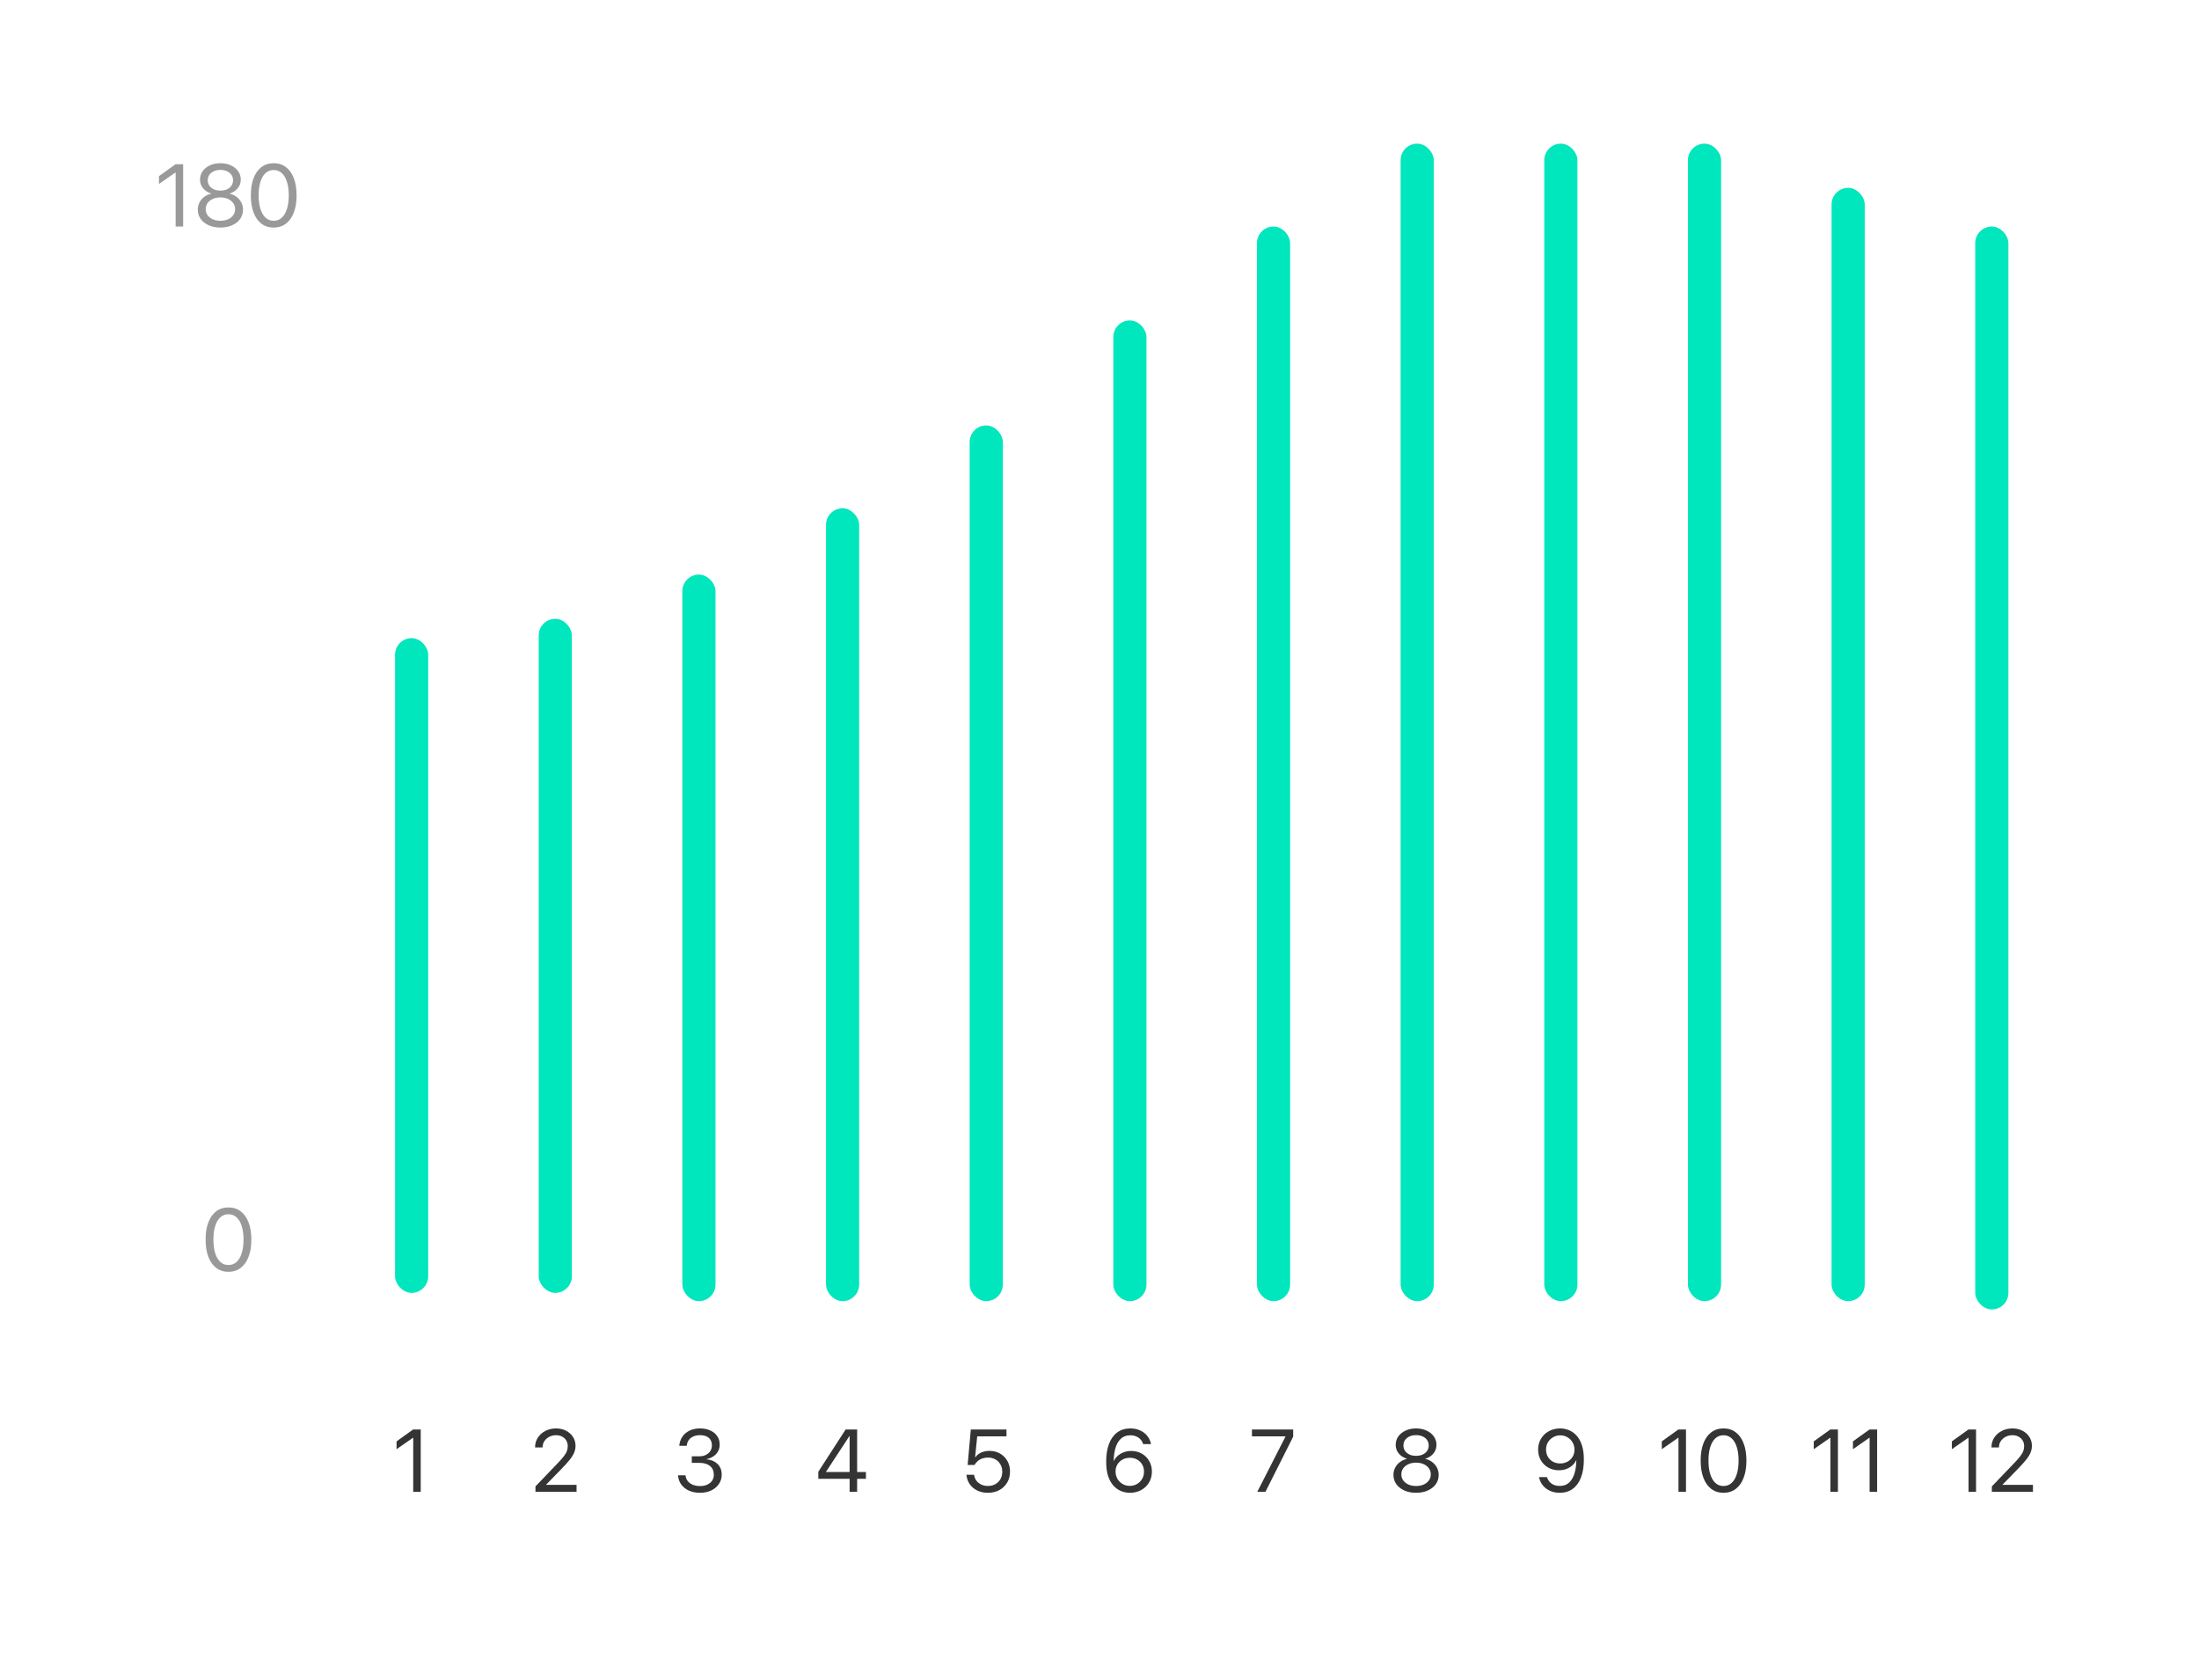 <svg width="796" height="608" viewBox="0 0 796 608" fill="none" xmlns="http://www.w3.org/2000/svg">
<g filter="url(#filter0_d_178_569)">
<rect x="24" y="20" width="748" height="560" rx="20" fill="white"/>
</g>
<path d="M63.578 82V62.438H63.516L57.547 66.594V63.766L63.547 59.453H66.297V82H63.578ZM79.781 82.375C78.188 82.375 76.776 82.099 75.547 81.547C74.318 80.995 73.349 80.234 72.641 79.266C71.943 78.287 71.594 77.167 71.594 75.906V75.875C71.594 74.948 71.797 74.088 72.203 73.297C72.609 72.505 73.177 71.833 73.906 71.281C74.635 70.719 75.479 70.328 76.438 70.109V70.047C75.208 69.662 74.229 69.026 73.5 68.141C72.771 67.255 72.406 66.219 72.406 65.031V65C72.406 63.865 72.724 62.854 73.359 61.969C73.995 61.073 74.87 60.37 75.984 59.859C77.099 59.339 78.365 59.078 79.781 59.078C81.208 59.078 82.474 59.339 83.578 59.859C84.693 60.37 85.568 61.073 86.203 61.969C86.838 62.854 87.156 63.865 87.156 65V65.031C87.156 66.219 86.792 67.255 86.062 68.141C85.344 69.026 84.365 69.662 83.125 70.047V70.109C84.094 70.328 84.938 70.719 85.656 71.281C86.385 71.833 86.953 72.505 87.359 73.297C87.766 74.088 87.969 74.948 87.969 75.875V75.906C87.969 77.167 87.62 78.287 86.922 79.266C86.224 80.234 85.255 80.995 84.016 81.547C82.787 82.099 81.375 82.375 79.781 82.375ZM79.781 79.922C80.823 79.922 81.74 79.745 82.531 79.391C83.333 79.026 83.963 78.531 84.422 77.906C84.88 77.271 85.109 76.547 85.109 75.734V75.703C85.109 74.88 84.88 74.151 84.422 73.516C83.974 72.88 83.349 72.38 82.547 72.016C81.745 71.651 80.823 71.469 79.781 71.469C78.74 71.469 77.818 71.651 77.016 72.016C76.213 72.38 75.583 72.88 75.125 73.516C74.677 74.151 74.453 74.88 74.453 75.703V75.734C74.453 76.547 74.682 77.271 75.141 77.906C75.599 78.531 76.229 79.026 77.031 79.391C77.833 79.745 78.75 79.922 79.781 79.922ZM79.781 69C80.688 69 81.484 68.844 82.172 68.531C82.859 68.208 83.396 67.766 83.781 67.203C84.167 66.641 84.359 65.995 84.359 65.266V65.234C84.359 64.505 84.167 63.859 83.781 63.297C83.396 62.734 82.859 62.297 82.172 61.984C81.484 61.661 80.688 61.5 79.781 61.5C78.875 61.5 78.078 61.661 77.391 61.984C76.703 62.297 76.167 62.734 75.781 63.297C75.396 63.859 75.203 64.505 75.203 65.234V65.266C75.203 65.995 75.396 66.641 75.781 67.203C76.167 67.766 76.703 68.208 77.391 68.531C78.078 68.844 78.875 69 79.781 69ZM99.062 82.375C97.333 82.375 95.849 81.901 94.609 80.953C93.38 80.005 92.438 78.662 91.781 76.922C91.125 75.182 90.797 73.12 90.797 70.734V70.703C90.797 68.318 91.125 66.255 91.781 64.516C92.438 62.776 93.38 61.438 94.609 60.5C95.849 59.552 97.333 59.078 99.062 59.078C100.792 59.078 102.276 59.552 103.516 60.5C104.755 61.438 105.703 62.776 106.359 64.516C107.026 66.255 107.359 68.318 107.359 70.703V70.734C107.359 73.12 107.026 75.182 106.359 76.922C105.703 78.662 104.755 80.005 103.516 80.953C102.276 81.901 100.792 82.375 99.062 82.375ZM99.062 79.922C100.208 79.922 101.188 79.552 102 78.812C102.823 78.062 103.448 77 103.875 75.625C104.312 74.25 104.531 72.62 104.531 70.734V70.703C104.531 68.818 104.312 67.193 103.875 65.828C103.448 64.453 102.823 63.396 102 62.656C101.188 61.917 100.208 61.547 99.062 61.547C97.917 61.547 96.938 61.917 96.125 62.656C95.312 63.396 94.693 64.453 94.266 65.828C93.838 67.193 93.625 68.818 93.625 70.703V70.734C93.625 72.62 93.838 74.25 94.266 75.625C94.693 77 95.312 78.062 96.125 78.812C96.938 79.552 97.917 79.922 99.062 79.922Z" fill="#999999"/>
<path d="M82.688 460.375C80.958 460.375 79.474 459.901 78.234 458.953C77.005 458.005 76.062 456.661 75.406 454.922C74.75 453.182 74.422 451.12 74.422 448.734V448.703C74.422 446.318 74.75 444.255 75.406 442.516C76.062 440.776 77.005 439.438 78.234 438.5C79.474 437.552 80.958 437.078 82.688 437.078C84.417 437.078 85.901 437.552 87.141 438.5C88.38 439.438 89.328 440.776 89.984 442.516C90.651 444.255 90.984 446.318 90.984 448.703V448.734C90.984 451.12 90.651 453.182 89.984 454.922C89.328 456.661 88.38 458.005 87.141 458.953C85.901 459.901 84.417 460.375 82.688 460.375ZM82.688 457.922C83.833 457.922 84.812 457.552 85.625 456.812C86.448 456.062 87.073 455 87.5 453.625C87.938 452.25 88.156 450.62 88.156 448.734V448.703C88.156 446.818 87.938 445.193 87.5 443.828C87.073 442.453 86.448 441.396 85.625 440.656C84.812 439.917 83.833 439.547 82.688 439.547C81.542 439.547 80.562 439.917 79.75 440.656C78.938 441.396 78.318 442.453 77.891 443.828C77.463 445.193 77.25 446.818 77.25 448.703V448.734C77.25 450.62 77.463 452.25 77.891 453.625C78.318 455 78.938 456.062 79.75 456.812C80.562 457.552 81.542 457.922 82.688 457.922Z" fill="#999999"/>
<path d="M149.578 540V520.438H149.516L143.547 524.594V521.766L149.547 517.453H152.297V540H149.578Z" fill="#343434"/>
<path d="M253.422 540.375C251.87 540.375 250.516 540.109 249.359 539.578C248.203 539.047 247.286 538.318 246.609 537.391C245.943 536.464 245.557 535.406 245.453 534.219L245.438 534.031H248.141L248.156 534.188C248.24 534.927 248.505 535.578 248.953 536.141C249.411 536.703 250.021 537.146 250.781 537.469C251.542 537.781 252.422 537.938 253.422 537.938C254.411 537.938 255.276 537.766 256.016 537.422C256.766 537.078 257.349 536.604 257.766 536C258.182 535.385 258.391 534.682 258.391 533.891V533.859C258.391 532.474 257.927 531.411 257 530.672C256.083 529.922 254.833 529.547 253.25 529.547H250.422V527.172H253.125C254.021 527.172 254.812 527.005 255.5 526.672C256.188 526.328 256.724 525.865 257.109 525.281C257.495 524.688 257.688 524.016 257.688 523.266V523.234C257.688 522.443 257.521 521.771 257.188 521.219C256.854 520.667 256.365 520.245 255.719 519.953C255.083 519.661 254.307 519.516 253.391 519.516C252.505 519.516 251.714 519.667 251.016 519.969C250.328 520.26 249.776 520.682 249.359 521.234C248.943 521.786 248.693 522.443 248.609 523.203L248.594 523.359H245.891L245.906 523.203C246.031 521.974 246.417 520.901 247.062 519.984C247.719 519.068 248.583 518.354 249.656 517.844C250.74 517.333 251.984 517.078 253.391 517.078C254.828 517.078 256.078 517.328 257.141 517.828C258.214 518.318 259.042 519 259.625 519.875C260.219 520.74 260.516 521.745 260.516 522.891V522.922C260.516 523.849 260.312 524.672 259.906 525.391C259.5 526.109 258.938 526.708 258.219 527.188C257.5 527.667 256.672 528.005 255.734 528.203V528.266C257.38 528.401 258.708 528.958 259.719 529.938C260.74 530.906 261.25 532.193 261.25 533.797V533.828C261.25 535.078 260.911 536.198 260.234 537.188C259.557 538.177 258.63 538.958 257.453 539.531C256.276 540.094 254.932 540.375 253.422 540.375Z" fill="#343434"/>
<path d="M193.828 540V538.062L201.766 529.781C202.786 528.719 203.562 527.844 204.094 527.156C204.635 526.458 205.005 525.833 205.203 525.281C205.411 524.729 205.516 524.141 205.516 523.516V523.484C205.516 522.714 205.333 522.031 204.969 521.438C204.615 520.844 204.12 520.38 203.484 520.047C202.859 519.703 202.135 519.531 201.312 519.531C200.375 519.531 199.536 519.729 198.797 520.125C198.057 520.51 197.474 521.031 197.047 521.688C196.62 522.344 196.406 523.078 196.406 523.891V523.969H193.688V523.875C193.688 522.573 194.026 521.411 194.703 520.391C195.38 519.359 196.292 518.552 197.438 517.969C198.594 517.375 199.87 517.078 201.266 517.078C202.63 517.078 203.844 517.354 204.906 517.906C205.969 518.458 206.802 519.208 207.406 520.156C208.021 521.104 208.328 522.167 208.328 523.344V523.375C208.328 524.198 208.172 524.995 207.859 525.766C207.557 526.536 207.026 527.406 206.266 528.375C205.505 529.333 204.432 530.521 203.047 531.938L196.859 538.281L197.688 536.547V538.281L196.859 537.5H208.703V540H193.828Z" fill="#343434"/>
<path d="M307.547 540V535.312H296.219V532.766C296.875 531.745 297.531 530.724 298.188 529.703C298.854 528.682 299.516 527.661 300.172 526.641C300.839 525.62 301.5 524.599 302.156 523.578C302.812 522.557 303.469 521.536 304.125 520.516C304.792 519.495 305.453 518.474 306.109 517.453H310.266V532.844H313.453V535.312H310.266V540H307.547ZM299 532.844H307.547V519.859H307.453C306.891 520.724 306.328 521.589 305.766 522.453C305.203 523.307 304.641 524.167 304.078 525.031C303.516 525.885 302.948 526.745 302.375 527.609C301.812 528.474 301.25 529.339 300.688 530.203C300.125 531.057 299.562 531.917 299 532.781V532.844Z" fill="#343434"/>
<path d="M357.578 540.375C356.141 540.375 354.859 540.099 353.734 539.547C352.62 538.995 351.724 538.24 351.047 537.281C350.37 536.323 349.974 535.234 349.859 534.016L349.844 533.844H352.609L352.625 533.969C352.719 534.708 352.99 535.38 353.438 535.984C353.885 536.578 354.469 537.047 355.188 537.391C355.906 537.734 356.714 537.906 357.609 537.906C358.63 537.906 359.531 537.688 360.312 537.25C361.094 536.812 361.703 536.208 362.141 535.438C362.578 534.656 362.797 533.76 362.797 532.75V532.719C362.797 531.729 362.573 530.854 362.125 530.094C361.688 529.323 361.083 528.719 360.312 528.281C359.542 527.844 358.656 527.625 357.656 527.625C356.896 527.625 356.188 527.74 355.531 527.969C354.885 528.188 354.312 528.526 353.812 528.984C353.615 529.172 353.422 529.375 353.234 529.594C353.057 529.812 352.896 530.052 352.75 530.312H350.266L351.422 517.453H364.328V519.953H353.734L352.969 527.531H353.031C353.385 527.021 353.823 526.594 354.344 526.25C354.865 525.906 355.448 525.646 356.094 525.469C356.74 525.292 357.427 525.203 358.156 525.203C359.604 525.203 360.885 525.526 362 526.172C363.125 526.818 364.005 527.703 364.641 528.828C365.286 529.943 365.609 531.224 365.609 532.672V532.703C365.609 534.203 365.266 535.531 364.578 536.688C363.891 537.844 362.943 538.75 361.734 539.406C360.526 540.052 359.141 540.375 357.578 540.375Z" fill="#343434"/>
<path d="M408.984 540.375C407.943 540.375 406.917 540.182 405.906 539.797C404.896 539.401 403.974 538.766 403.141 537.891C402.318 537.016 401.656 535.865 401.156 534.438C400.667 533 400.422 531.234 400.422 529.141V529.109C400.422 526.578 400.766 524.417 401.453 522.625C402.151 520.823 403.151 519.448 404.453 518.5C405.766 517.552 407.339 517.078 409.172 517.078C410.453 517.078 411.604 517.307 412.625 517.766C413.656 518.214 414.516 518.849 415.203 519.672C415.891 520.495 416.359 521.453 416.609 522.547L416.656 522.75H413.797L413.734 522.578C413.516 521.953 413.193 521.417 412.766 520.969C412.339 520.521 411.818 520.177 411.203 519.938C410.599 519.688 409.911 519.562 409.141 519.562C407.745 519.562 406.615 519.969 405.75 520.781C404.885 521.594 404.245 522.667 403.828 524C403.422 525.333 403.198 526.792 403.156 528.375C403.146 528.479 403.141 528.583 403.141 528.688C403.141 528.781 403.141 528.88 403.141 528.984L403.812 532.688C403.812 533.646 404.036 534.521 404.484 535.312C404.943 536.094 405.562 536.719 406.344 537.188C407.125 537.646 407.995 537.875 408.953 537.875C409.911 537.875 410.781 537.651 411.562 537.203C412.344 536.745 412.964 536.13 413.422 535.359C413.88 534.589 414.109 533.729 414.109 532.781V532.75C414.109 531.771 413.891 530.901 413.453 530.141C413.016 529.38 412.411 528.786 411.641 528.359C410.87 527.922 409.99 527.703 409 527.703C408.021 527.703 407.135 527.917 406.344 528.344C405.562 528.771 404.943 529.359 404.484 530.109C404.036 530.859 403.812 531.714 403.812 532.672V532.688H402.875V528.859H403.203C403.505 528.193 403.953 527.589 404.547 527.047C405.151 526.495 405.87 526.057 406.703 525.734C407.536 525.401 408.464 525.234 409.484 525.234C410.922 525.234 412.203 525.557 413.328 526.203C414.453 526.849 415.339 527.734 415.984 528.859C416.641 529.984 416.969 531.26 416.969 532.688V532.719C416.969 534.198 416.62 535.516 415.922 536.672C415.234 537.818 414.292 538.724 413.094 539.391C411.896 540.047 410.526 540.375 408.984 540.375Z" fill="#343434"/>
<path d="M455.125 540L465.328 520.016V519.953H453.188V517.453H468.109V520.062L458.078 540H455.125Z" fill="#343434"/>
<path d="M512.594 540.375C511 540.375 509.589 540.099 508.359 539.547C507.13 538.995 506.161 538.234 505.453 537.266C504.755 536.286 504.406 535.167 504.406 533.906V533.875C504.406 532.948 504.609 532.089 505.016 531.297C505.422 530.505 505.99 529.833 506.719 529.281C507.448 528.719 508.292 528.328 509.25 528.109V528.047C508.021 527.661 507.042 527.026 506.312 526.141C505.583 525.255 505.219 524.219 505.219 523.031V523C505.219 521.865 505.536 520.854 506.172 519.969C506.807 519.073 507.682 518.37 508.797 517.859C509.911 517.339 511.177 517.078 512.594 517.078C514.021 517.078 515.286 517.339 516.391 517.859C517.505 518.37 518.38 519.073 519.016 519.969C519.651 520.854 519.969 521.865 519.969 523V523.031C519.969 524.219 519.604 525.255 518.875 526.141C518.156 527.026 517.177 527.661 515.938 528.047V528.109C516.906 528.328 517.75 528.719 518.469 529.281C519.198 529.833 519.766 530.505 520.172 531.297C520.578 532.089 520.781 532.948 520.781 533.875V533.906C520.781 535.167 520.432 536.286 519.734 537.266C519.036 538.234 518.068 538.995 516.828 539.547C515.599 540.099 514.188 540.375 512.594 540.375ZM512.594 537.922C513.635 537.922 514.552 537.745 515.344 537.391C516.146 537.026 516.776 536.531 517.234 535.906C517.693 535.271 517.922 534.547 517.922 533.734V533.703C517.922 532.88 517.693 532.151 517.234 531.516C516.786 530.88 516.161 530.38 515.359 530.016C514.557 529.651 513.635 529.469 512.594 529.469C511.552 529.469 510.63 529.651 509.828 530.016C509.026 530.38 508.396 530.88 507.938 531.516C507.49 532.151 507.266 532.88 507.266 533.703V533.734C507.266 534.547 507.495 535.271 507.953 535.906C508.411 536.531 509.042 537.026 509.844 537.391C510.646 537.745 511.562 537.922 512.594 537.922ZM512.594 527C513.5 527 514.297 526.844 514.984 526.531C515.672 526.208 516.208 525.766 516.594 525.203C516.979 524.641 517.172 523.995 517.172 523.266V523.234C517.172 522.505 516.979 521.859 516.594 521.297C516.208 520.734 515.672 520.297 514.984 519.984C514.297 519.661 513.5 519.5 512.594 519.5C511.688 519.5 510.891 519.661 510.203 519.984C509.516 520.297 508.979 520.734 508.594 521.297C508.208 521.859 508.016 522.505 508.016 523.234V523.266C508.016 523.995 508.208 524.641 508.594 525.203C508.979 525.766 509.516 526.208 510.203 526.531C510.891 526.844 511.688 527 512.594 527Z" fill="#343434"/>
<path d="M564.766 517.078C565.807 517.078 566.833 517.276 567.844 517.672C568.854 518.057 569.771 518.688 570.594 519.562C571.427 520.438 572.089 521.594 572.578 523.031C573.078 524.458 573.328 526.219 573.328 528.312V528.344C573.328 530.875 572.979 533.042 572.281 534.844C571.594 536.635 570.599 538.005 569.297 538.953C567.995 539.901 566.422 540.375 564.578 540.375C563.307 540.375 562.156 540.146 561.125 539.688C560.094 539.229 559.234 538.594 558.547 537.781C557.859 536.958 557.391 536 557.141 534.906L557.094 534.703H559.953L560.016 534.875C560.245 535.49 560.568 536.026 560.984 536.484C561.411 536.932 561.927 537.281 562.531 537.531C563.146 537.771 563.839 537.891 564.609 537.891C566.016 537.891 567.146 537.484 568 536.672C568.865 535.859 569.5 534.786 569.906 533.453C570.323 532.109 570.552 530.651 570.594 529.078C570.604 528.974 570.609 528.875 570.609 528.781C570.609 528.677 570.609 528.573 570.609 528.469L569.938 524.766C569.938 523.797 569.708 522.922 569.25 522.141C568.802 521.359 568.188 520.74 567.406 520.281C566.635 519.812 565.766 519.578 564.797 519.578C563.839 519.578 562.969 519.807 562.188 520.266C561.406 520.714 560.786 521.323 560.328 522.094C559.87 522.865 559.641 523.724 559.641 524.672V524.703C559.641 525.682 559.859 526.552 560.297 527.312C560.734 528.073 561.339 528.672 562.109 529.109C562.88 529.536 563.76 529.75 564.75 529.75C565.74 529.75 566.625 529.536 567.406 529.109C568.188 528.682 568.802 528.094 569.25 527.344C569.708 526.594 569.938 525.74 569.938 524.781V524.766H570.875V528.594H570.547C570.245 529.26 569.797 529.87 569.203 530.422C568.609 530.964 567.891 531.401 567.047 531.734C566.214 532.057 565.286 532.219 564.266 532.219C562.839 532.219 561.557 531.896 560.422 531.25C559.297 530.604 558.406 529.719 557.75 528.594C557.104 527.469 556.781 526.193 556.781 524.766V524.734C556.781 523.255 557.125 521.943 557.812 520.797C558.51 519.641 559.458 518.734 560.656 518.078C561.854 517.411 563.224 517.078 564.766 517.078Z" fill="#343434"/>
<path d="M607.578 540V520.438H607.516L601.547 524.594V521.766L607.547 517.453H610.297V540H607.578ZM623.875 540.375C622.146 540.375 620.661 539.901 619.422 538.953C618.193 538.005 617.25 536.661 616.594 534.922C615.938 533.182 615.609 531.12 615.609 528.734V528.703C615.609 526.318 615.938 524.255 616.594 522.516C617.25 520.776 618.193 519.438 619.422 518.5C620.661 517.552 622.146 517.078 623.875 517.078C625.604 517.078 627.089 517.552 628.328 518.5C629.568 519.438 630.516 520.776 631.172 522.516C631.839 524.255 632.172 526.318 632.172 528.703V528.734C632.172 531.12 631.839 533.182 631.172 534.922C630.516 536.661 629.568 538.005 628.328 538.953C627.089 539.901 625.604 540.375 623.875 540.375ZM623.875 537.922C625.021 537.922 626 537.552 626.812 536.812C627.635 536.062 628.26 535 628.688 533.625C629.125 532.25 629.344 530.62 629.344 528.734V528.703C629.344 526.818 629.125 525.193 628.688 523.828C628.26 522.453 627.635 521.396 626.812 520.656C626 519.917 625.021 519.547 623.875 519.547C622.729 519.547 621.75 519.917 620.938 520.656C620.125 521.396 619.505 522.453 619.078 523.828C618.651 525.193 618.438 526.818 618.438 528.703V528.734C618.438 530.62 618.651 532.25 619.078 533.625C619.505 535 620.125 536.062 620.938 536.812C621.75 537.552 622.729 537.922 623.875 537.922Z" fill="#343434"/>
<path d="M662.578 540V520.438H662.516L656.547 524.594V521.766L662.547 517.453H665.297V540H662.578ZM676.766 540V520.438H676.703L670.734 524.594V521.766L676.734 517.453H679.484V540H676.766Z" fill="#343434"/>
<path d="M712.578 540V520.438H712.516L706.547 524.594V521.766L712.547 517.453H715.297V540H712.578ZM721.016 540V538.062L728.953 529.781C729.974 528.719 730.75 527.844 731.281 527.156C731.823 526.458 732.193 525.833 732.391 525.281C732.599 524.729 732.703 524.141 732.703 523.516V523.484C732.703 522.714 732.521 522.031 732.156 521.438C731.802 520.844 731.307 520.38 730.672 520.047C730.047 519.703 729.323 519.531 728.5 519.531C727.562 519.531 726.724 519.729 725.984 520.125C725.245 520.51 724.661 521.031 724.234 521.688C723.807 522.344 723.594 523.078 723.594 523.891V523.969H720.875V523.875C720.875 522.573 721.214 521.411 721.891 520.391C722.568 519.359 723.479 518.552 724.625 517.969C725.781 517.375 727.057 517.078 728.453 517.078C729.818 517.078 731.031 517.354 732.094 517.906C733.156 518.458 733.99 519.208 734.594 520.156C735.208 521.104 735.516 522.167 735.516 523.344V523.375C735.516 524.198 735.359 524.995 735.047 525.766C734.745 526.536 734.214 527.406 733.453 528.375C732.693 529.333 731.62 530.521 730.234 531.938L724.047 538.281L724.875 536.547V538.281L724.047 537.5H735.891V540H721.016Z" fill="#343434"/>
<rect x="143" y="231" width="12" height="237" rx="6" fill="#00E6BD"/>
<rect x="195" y="224" width="12" height="244" rx="6" fill="#00E6BD"/>
<rect x="247" y="208" width="12" height="263" rx="6" fill="#00E6BD"/>
<rect x="299" y="184" width="12" height="287" rx="6" fill="#00E6BD"/>
<rect x="351" y="154" width="12" height="317" rx="6" fill="#00E6BD"/>
<rect x="403" y="116" width="12" height="355" rx="6" fill="#00E6BD"/>
<rect x="455" y="82" width="12" height="389" rx="6" fill="#00E6BD"/>
<rect x="507" y="52" width="12" height="419" rx="6" fill="#00E6BD"/>
<rect x="559" y="52" width="12" height="419" rx="6" fill="#00E6BD"/>
<rect x="611" y="52" width="12" height="419" rx="6" fill="#00E6BD"/>
<rect x="663" y="68" width="12" height="403" rx="6" fill="#00E6BD"/>
<rect x="715" y="82" width="12" height="392" rx="6" fill="#00E6BD"/>
<g filter="url(#filter1_d_178_569)">
<rect x="24" y="20" width="748" height="560" rx="20" fill="white"/>
</g>
<path d="M63.578 82V62.438H63.516L57.547 66.594V63.766L63.547 59.453H66.297V82H63.578ZM79.781 82.375C78.188 82.375 76.776 82.099 75.547 81.547C74.318 80.995 73.349 80.234 72.641 79.266C71.943 78.287 71.594 77.167 71.594 75.906V75.875C71.594 74.948 71.797 74.088 72.203 73.297C72.609 72.505 73.177 71.833 73.906 71.281C74.635 70.719 75.479 70.328 76.438 70.109V70.047C75.208 69.662 74.229 69.026 73.5 68.141C72.771 67.255 72.406 66.219 72.406 65.031V65C72.406 63.865 72.724 62.854 73.359 61.969C73.995 61.073 74.87 60.37 75.984 59.859C77.099 59.339 78.365 59.078 79.781 59.078C81.208 59.078 82.474 59.339 83.578 59.859C84.693 60.37 85.568 61.073 86.203 61.969C86.838 62.854 87.156 63.865 87.156 65V65.031C87.156 66.219 86.792 67.255 86.062 68.141C85.344 69.026 84.365 69.662 83.125 70.047V70.109C84.094 70.328 84.938 70.719 85.656 71.281C86.385 71.833 86.953 72.505 87.359 73.297C87.766 74.088 87.969 74.948 87.969 75.875V75.906C87.969 77.167 87.62 78.287 86.922 79.266C86.224 80.234 85.255 80.995 84.016 81.547C82.787 82.099 81.375 82.375 79.781 82.375ZM79.781 79.922C80.823 79.922 81.74 79.745 82.531 79.391C83.333 79.026 83.963 78.531 84.422 77.906C84.88 77.271 85.109 76.547 85.109 75.734V75.703C85.109 74.88 84.88 74.151 84.422 73.516C83.974 72.88 83.349 72.38 82.547 72.016C81.745 71.651 80.823 71.469 79.781 71.469C78.74 71.469 77.818 71.651 77.016 72.016C76.213 72.38 75.583 72.88 75.125 73.516C74.677 74.151 74.453 74.88 74.453 75.703V75.734C74.453 76.547 74.682 77.271 75.141 77.906C75.599 78.531 76.229 79.026 77.031 79.391C77.833 79.745 78.75 79.922 79.781 79.922ZM79.781 69C80.688 69 81.484 68.844 82.172 68.531C82.859 68.208 83.396 67.766 83.781 67.203C84.167 66.641 84.359 65.995 84.359 65.266V65.234C84.359 64.505 84.167 63.859 83.781 63.297C83.396 62.734 82.859 62.297 82.172 61.984C81.484 61.661 80.688 61.5 79.781 61.5C78.875 61.5 78.078 61.661 77.391 61.984C76.703 62.297 76.167 62.734 75.781 63.297C75.396 63.859 75.203 64.505 75.203 65.234V65.266C75.203 65.995 75.396 66.641 75.781 67.203C76.167 67.766 76.703 68.208 77.391 68.531C78.078 68.844 78.875 69 79.781 69ZM99.062 82.375C97.333 82.375 95.849 81.901 94.609 80.953C93.38 80.005 92.438 78.662 91.781 76.922C91.125 75.182 90.797 73.12 90.797 70.734V70.703C90.797 68.318 91.125 66.255 91.781 64.516C92.438 62.776 93.38 61.438 94.609 60.5C95.849 59.552 97.333 59.078 99.062 59.078C100.792 59.078 102.276 59.552 103.516 60.5C104.755 61.438 105.703 62.776 106.359 64.516C107.026 66.255 107.359 68.318 107.359 70.703V70.734C107.359 73.12 107.026 75.182 106.359 76.922C105.703 78.662 104.755 80.005 103.516 80.953C102.276 81.901 100.792 82.375 99.062 82.375ZM99.062 79.922C100.208 79.922 101.188 79.552 102 78.812C102.823 78.062 103.448 77 103.875 75.625C104.312 74.25 104.531 72.62 104.531 70.734V70.703C104.531 68.818 104.312 67.193 103.875 65.828C103.448 64.453 102.823 63.396 102 62.656C101.188 61.917 100.208 61.547 99.062 61.547C97.917 61.547 96.938 61.917 96.125 62.656C95.312 63.396 94.693 64.453 94.266 65.828C93.838 67.193 93.625 68.818 93.625 70.703V70.734C93.625 72.62 93.838 74.25 94.266 75.625C94.693 77 95.312 78.062 96.125 78.812C96.938 79.552 97.917 79.922 99.062 79.922Z" fill="#999999"/>
<path d="M82.688 460.375C80.958 460.375 79.474 459.901 78.234 458.953C77.005 458.005 76.062 456.661 75.406 454.922C74.75 453.182 74.422 451.12 74.422 448.734V448.703C74.422 446.318 74.75 444.255 75.406 442.516C76.062 440.776 77.005 439.438 78.234 438.5C79.474 437.552 80.958 437.078 82.688 437.078C84.417 437.078 85.901 437.552 87.141 438.5C88.38 439.438 89.328 440.776 89.984 442.516C90.651 444.255 90.984 446.318 90.984 448.703V448.734C90.984 451.12 90.651 453.182 89.984 454.922C89.328 456.661 88.38 458.005 87.141 458.953C85.901 459.901 84.417 460.375 82.688 460.375ZM82.688 457.922C83.833 457.922 84.812 457.552 85.625 456.812C86.448 456.062 87.073 455 87.5 453.625C87.938 452.25 88.156 450.62 88.156 448.734V448.703C88.156 446.818 87.938 445.193 87.5 443.828C87.073 442.453 86.448 441.396 85.625 440.656C84.812 439.917 83.833 439.547 82.688 439.547C81.542 439.547 80.562 439.917 79.75 440.656C78.938 441.396 78.318 442.453 77.891 443.828C77.463 445.193 77.25 446.818 77.25 448.703V448.734C77.25 450.62 77.463 452.25 77.891 453.625C78.318 455 78.938 456.062 79.75 456.812C80.562 457.552 81.542 457.922 82.688 457.922Z" fill="#999999"/>
<path d="M149.578 540V520.438H149.516L143.547 524.594V521.766L149.547 517.453H152.297V540H149.578Z" fill="#343434"/>
<path d="M253.422 540.375C251.87 540.375 250.516 540.109 249.359 539.578C248.203 539.047 247.286 538.318 246.609 537.391C245.943 536.464 245.557 535.406 245.453 534.219L245.438 534.031H248.141L248.156 534.188C248.24 534.927 248.505 535.578 248.953 536.141C249.411 536.703 250.021 537.146 250.781 537.469C251.542 537.781 252.422 537.938 253.422 537.938C254.411 537.938 255.276 537.766 256.016 537.422C256.766 537.078 257.349 536.604 257.766 536C258.182 535.385 258.391 534.682 258.391 533.891V533.859C258.391 532.474 257.927 531.411 257 530.672C256.083 529.922 254.833 529.547 253.25 529.547H250.422V527.172H253.125C254.021 527.172 254.812 527.005 255.5 526.672C256.188 526.328 256.724 525.865 257.109 525.281C257.495 524.688 257.688 524.016 257.688 523.266V523.234C257.688 522.443 257.521 521.771 257.188 521.219C256.854 520.667 256.365 520.245 255.719 519.953C255.083 519.661 254.307 519.516 253.391 519.516C252.505 519.516 251.714 519.667 251.016 519.969C250.328 520.26 249.776 520.682 249.359 521.234C248.943 521.786 248.693 522.443 248.609 523.203L248.594 523.359H245.891L245.906 523.203C246.031 521.974 246.417 520.901 247.062 519.984C247.719 519.068 248.583 518.354 249.656 517.844C250.74 517.333 251.984 517.078 253.391 517.078C254.828 517.078 256.078 517.328 257.141 517.828C258.214 518.318 259.042 519 259.625 519.875C260.219 520.74 260.516 521.745 260.516 522.891V522.922C260.516 523.849 260.312 524.672 259.906 525.391C259.5 526.109 258.938 526.708 258.219 527.188C257.5 527.667 256.672 528.005 255.734 528.203V528.266C257.38 528.401 258.708 528.958 259.719 529.938C260.74 530.906 261.25 532.193 261.25 533.797V533.828C261.25 535.078 260.911 536.198 260.234 537.188C259.557 538.177 258.63 538.958 257.453 539.531C256.276 540.094 254.932 540.375 253.422 540.375Z" fill="#343434"/>
<path d="M193.828 540V538.062L201.766 529.781C202.786 528.719 203.562 527.844 204.094 527.156C204.635 526.458 205.005 525.833 205.203 525.281C205.411 524.729 205.516 524.141 205.516 523.516V523.484C205.516 522.714 205.333 522.031 204.969 521.438C204.615 520.844 204.12 520.38 203.484 520.047C202.859 519.703 202.135 519.531 201.312 519.531C200.375 519.531 199.536 519.729 198.797 520.125C198.057 520.51 197.474 521.031 197.047 521.688C196.62 522.344 196.406 523.078 196.406 523.891V523.969H193.688V523.875C193.688 522.573 194.026 521.411 194.703 520.391C195.38 519.359 196.292 518.552 197.438 517.969C198.594 517.375 199.87 517.078 201.266 517.078C202.63 517.078 203.844 517.354 204.906 517.906C205.969 518.458 206.802 519.208 207.406 520.156C208.021 521.104 208.328 522.167 208.328 523.344V523.375C208.328 524.198 208.172 524.995 207.859 525.766C207.557 526.536 207.026 527.406 206.266 528.375C205.505 529.333 204.432 530.521 203.047 531.938L196.859 538.281L197.688 536.547V538.281L196.859 537.5H208.703V540H193.828Z" fill="#343434"/>
<path d="M307.547 540V535.312H296.219V532.766C296.875 531.745 297.531 530.724 298.188 529.703C298.854 528.682 299.516 527.661 300.172 526.641C300.839 525.62 301.5 524.599 302.156 523.578C302.812 522.557 303.469 521.536 304.125 520.516C304.792 519.495 305.453 518.474 306.109 517.453H310.266V532.844H313.453V535.312H310.266V540H307.547ZM299 532.844H307.547V519.859H307.453C306.891 520.724 306.328 521.589 305.766 522.453C305.203 523.307 304.641 524.167 304.078 525.031C303.516 525.885 302.948 526.745 302.375 527.609C301.812 528.474 301.25 529.339 300.688 530.203C300.125 531.057 299.562 531.917 299 532.781V532.844Z" fill="#343434"/>
<path d="M357.578 540.375C356.141 540.375 354.859 540.099 353.734 539.547C352.62 538.995 351.724 538.24 351.047 537.281C350.37 536.323 349.974 535.234 349.859 534.016L349.844 533.844H352.609L352.625 533.969C352.719 534.708 352.99 535.38 353.438 535.984C353.885 536.578 354.469 537.047 355.188 537.391C355.906 537.734 356.714 537.906 357.609 537.906C358.63 537.906 359.531 537.688 360.312 537.25C361.094 536.812 361.703 536.208 362.141 535.438C362.578 534.656 362.797 533.76 362.797 532.75V532.719C362.797 531.729 362.573 530.854 362.125 530.094C361.688 529.323 361.083 528.719 360.312 528.281C359.542 527.844 358.656 527.625 357.656 527.625C356.896 527.625 356.188 527.74 355.531 527.969C354.885 528.188 354.312 528.526 353.812 528.984C353.615 529.172 353.422 529.375 353.234 529.594C353.057 529.812 352.896 530.052 352.75 530.312H350.266L351.422 517.453H364.328V519.953H353.734L352.969 527.531H353.031C353.385 527.021 353.823 526.594 354.344 526.25C354.865 525.906 355.448 525.646 356.094 525.469C356.74 525.292 357.427 525.203 358.156 525.203C359.604 525.203 360.885 525.526 362 526.172C363.125 526.818 364.005 527.703 364.641 528.828C365.286 529.943 365.609 531.224 365.609 532.672V532.703C365.609 534.203 365.266 535.531 364.578 536.688C363.891 537.844 362.943 538.75 361.734 539.406C360.526 540.052 359.141 540.375 357.578 540.375Z" fill="#343434"/>
<path d="M408.984 540.375C407.943 540.375 406.917 540.182 405.906 539.797C404.896 539.401 403.974 538.766 403.141 537.891C402.318 537.016 401.656 535.865 401.156 534.438C400.667 533 400.422 531.234 400.422 529.141V529.109C400.422 526.578 400.766 524.417 401.453 522.625C402.151 520.823 403.151 519.448 404.453 518.5C405.766 517.552 407.339 517.078 409.172 517.078C410.453 517.078 411.604 517.307 412.625 517.766C413.656 518.214 414.516 518.849 415.203 519.672C415.891 520.495 416.359 521.453 416.609 522.547L416.656 522.75H413.797L413.734 522.578C413.516 521.953 413.193 521.417 412.766 520.969C412.339 520.521 411.818 520.177 411.203 519.938C410.599 519.688 409.911 519.562 409.141 519.562C407.745 519.562 406.615 519.969 405.75 520.781C404.885 521.594 404.245 522.667 403.828 524C403.422 525.333 403.198 526.792 403.156 528.375C403.146 528.479 403.141 528.583 403.141 528.688C403.141 528.781 403.141 528.88 403.141 528.984L403.812 532.688C403.812 533.646 404.036 534.521 404.484 535.312C404.943 536.094 405.562 536.719 406.344 537.188C407.125 537.646 407.995 537.875 408.953 537.875C409.911 537.875 410.781 537.651 411.562 537.203C412.344 536.745 412.964 536.13 413.422 535.359C413.88 534.589 414.109 533.729 414.109 532.781V532.75C414.109 531.771 413.891 530.901 413.453 530.141C413.016 529.38 412.411 528.786 411.641 528.359C410.87 527.922 409.99 527.703 409 527.703C408.021 527.703 407.135 527.917 406.344 528.344C405.562 528.771 404.943 529.359 404.484 530.109C404.036 530.859 403.812 531.714 403.812 532.672V532.688H402.875V528.859H403.203C403.505 528.193 403.953 527.589 404.547 527.047C405.151 526.495 405.87 526.057 406.703 525.734C407.536 525.401 408.464 525.234 409.484 525.234C410.922 525.234 412.203 525.557 413.328 526.203C414.453 526.849 415.339 527.734 415.984 528.859C416.641 529.984 416.969 531.26 416.969 532.688V532.719C416.969 534.198 416.62 535.516 415.922 536.672C415.234 537.818 414.292 538.724 413.094 539.391C411.896 540.047 410.526 540.375 408.984 540.375Z" fill="#343434"/>
<path d="M455.125 540L465.328 520.016V519.953H453.188V517.453H468.109V520.062L458.078 540H455.125Z" fill="#343434"/>
<path d="M512.594 540.375C511 540.375 509.589 540.099 508.359 539.547C507.13 538.995 506.161 538.234 505.453 537.266C504.755 536.286 504.406 535.167 504.406 533.906V533.875C504.406 532.948 504.609 532.089 505.016 531.297C505.422 530.505 505.99 529.833 506.719 529.281C507.448 528.719 508.292 528.328 509.25 528.109V528.047C508.021 527.661 507.042 527.026 506.312 526.141C505.583 525.255 505.219 524.219 505.219 523.031V523C505.219 521.865 505.536 520.854 506.172 519.969C506.807 519.073 507.682 518.37 508.797 517.859C509.911 517.339 511.177 517.078 512.594 517.078C514.021 517.078 515.286 517.339 516.391 517.859C517.505 518.37 518.38 519.073 519.016 519.969C519.651 520.854 519.969 521.865 519.969 523V523.031C519.969 524.219 519.604 525.255 518.875 526.141C518.156 527.026 517.177 527.661 515.938 528.047V528.109C516.906 528.328 517.75 528.719 518.469 529.281C519.198 529.833 519.766 530.505 520.172 531.297C520.578 532.089 520.781 532.948 520.781 533.875V533.906C520.781 535.167 520.432 536.286 519.734 537.266C519.036 538.234 518.068 538.995 516.828 539.547C515.599 540.099 514.188 540.375 512.594 540.375ZM512.594 537.922C513.635 537.922 514.552 537.745 515.344 537.391C516.146 537.026 516.776 536.531 517.234 535.906C517.693 535.271 517.922 534.547 517.922 533.734V533.703C517.922 532.88 517.693 532.151 517.234 531.516C516.786 530.88 516.161 530.38 515.359 530.016C514.557 529.651 513.635 529.469 512.594 529.469C511.552 529.469 510.63 529.651 509.828 530.016C509.026 530.38 508.396 530.88 507.938 531.516C507.49 532.151 507.266 532.88 507.266 533.703V533.734C507.266 534.547 507.495 535.271 507.953 535.906C508.411 536.531 509.042 537.026 509.844 537.391C510.646 537.745 511.562 537.922 512.594 537.922ZM512.594 527C513.5 527 514.297 526.844 514.984 526.531C515.672 526.208 516.208 525.766 516.594 525.203C516.979 524.641 517.172 523.995 517.172 523.266V523.234C517.172 522.505 516.979 521.859 516.594 521.297C516.208 520.734 515.672 520.297 514.984 519.984C514.297 519.661 513.5 519.5 512.594 519.5C511.688 519.5 510.891 519.661 510.203 519.984C509.516 520.297 508.979 520.734 508.594 521.297C508.208 521.859 508.016 522.505 508.016 523.234V523.266C508.016 523.995 508.208 524.641 508.594 525.203C508.979 525.766 509.516 526.208 510.203 526.531C510.891 526.844 511.688 527 512.594 527Z" fill="#343434"/>
<path d="M564.766 517.078C565.807 517.078 566.833 517.276 567.844 517.672C568.854 518.057 569.771 518.688 570.594 519.562C571.427 520.438 572.089 521.594 572.578 523.031C573.078 524.458 573.328 526.219 573.328 528.312V528.344C573.328 530.875 572.979 533.042 572.281 534.844C571.594 536.635 570.599 538.005 569.297 538.953C567.995 539.901 566.422 540.375 564.578 540.375C563.307 540.375 562.156 540.146 561.125 539.688C560.094 539.229 559.234 538.594 558.547 537.781C557.859 536.958 557.391 536 557.141 534.906L557.094 534.703H559.953L560.016 534.875C560.245 535.49 560.568 536.026 560.984 536.484C561.411 536.932 561.927 537.281 562.531 537.531C563.146 537.771 563.839 537.891 564.609 537.891C566.016 537.891 567.146 537.484 568 536.672C568.865 535.859 569.5 534.786 569.906 533.453C570.323 532.109 570.552 530.651 570.594 529.078C570.604 528.974 570.609 528.875 570.609 528.781C570.609 528.677 570.609 528.573 570.609 528.469L569.938 524.766C569.938 523.797 569.708 522.922 569.25 522.141C568.802 521.359 568.188 520.74 567.406 520.281C566.635 519.812 565.766 519.578 564.797 519.578C563.839 519.578 562.969 519.807 562.188 520.266C561.406 520.714 560.786 521.323 560.328 522.094C559.87 522.865 559.641 523.724 559.641 524.672V524.703C559.641 525.682 559.859 526.552 560.297 527.312C560.734 528.073 561.339 528.672 562.109 529.109C562.88 529.536 563.76 529.75 564.75 529.75C565.74 529.75 566.625 529.536 567.406 529.109C568.188 528.682 568.802 528.094 569.25 527.344C569.708 526.594 569.938 525.74 569.938 524.781V524.766H570.875V528.594H570.547C570.245 529.26 569.797 529.87 569.203 530.422C568.609 530.964 567.891 531.401 567.047 531.734C566.214 532.057 565.286 532.219 564.266 532.219C562.839 532.219 561.557 531.896 560.422 531.25C559.297 530.604 558.406 529.719 557.75 528.594C557.104 527.469 556.781 526.193 556.781 524.766V524.734C556.781 523.255 557.125 521.943 557.812 520.797C558.51 519.641 559.458 518.734 560.656 518.078C561.854 517.411 563.224 517.078 564.766 517.078Z" fill="#343434"/>
<path d="M607.578 540V520.438H607.516L601.547 524.594V521.766L607.547 517.453H610.297V540H607.578ZM623.875 540.375C622.146 540.375 620.661 539.901 619.422 538.953C618.193 538.005 617.25 536.661 616.594 534.922C615.938 533.182 615.609 531.12 615.609 528.734V528.703C615.609 526.318 615.938 524.255 616.594 522.516C617.25 520.776 618.193 519.438 619.422 518.5C620.661 517.552 622.146 517.078 623.875 517.078C625.604 517.078 627.089 517.552 628.328 518.5C629.568 519.438 630.516 520.776 631.172 522.516C631.839 524.255 632.172 526.318 632.172 528.703V528.734C632.172 531.12 631.839 533.182 631.172 534.922C630.516 536.661 629.568 538.005 628.328 538.953C627.089 539.901 625.604 540.375 623.875 540.375ZM623.875 537.922C625.021 537.922 626 537.552 626.812 536.812C627.635 536.062 628.26 535 628.688 533.625C629.125 532.25 629.344 530.62 629.344 528.734V528.703C629.344 526.818 629.125 525.193 628.688 523.828C628.26 522.453 627.635 521.396 626.812 520.656C626 519.917 625.021 519.547 623.875 519.547C622.729 519.547 621.75 519.917 620.938 520.656C620.125 521.396 619.505 522.453 619.078 523.828C618.651 525.193 618.438 526.818 618.438 528.703V528.734C618.438 530.62 618.651 532.25 619.078 533.625C619.505 535 620.125 536.062 620.938 536.812C621.75 537.552 622.729 537.922 623.875 537.922Z" fill="#343434"/>
<path d="M662.578 540V520.438H662.516L656.547 524.594V521.766L662.547 517.453H665.297V540H662.578ZM676.766 540V520.438H676.703L670.734 524.594V521.766L676.734 517.453H679.484V540H676.766Z" fill="#343434"/>
<path d="M712.578 540V520.438H712.516L706.547 524.594V521.766L712.547 517.453H715.297V540H712.578ZM721.016 540V538.062L728.953 529.781C729.974 528.719 730.75 527.844 731.281 527.156C731.823 526.458 732.193 525.833 732.391 525.281C732.599 524.729 732.703 524.141 732.703 523.516V523.484C732.703 522.714 732.521 522.031 732.156 521.438C731.802 520.844 731.307 520.38 730.672 520.047C730.047 519.703 729.323 519.531 728.5 519.531C727.562 519.531 726.724 519.729 725.984 520.125C725.245 520.51 724.661 521.031 724.234 521.688C723.807 522.344 723.594 523.078 723.594 523.891V523.969H720.875V523.875C720.875 522.573 721.214 521.411 721.891 520.391C722.568 519.359 723.479 518.552 724.625 517.969C725.781 517.375 727.057 517.078 728.453 517.078C729.818 517.078 731.031 517.354 732.094 517.906C733.156 518.458 733.99 519.208 734.594 520.156C735.208 521.104 735.516 522.167 735.516 523.344V523.375C735.516 524.198 735.359 524.995 735.047 525.766C734.745 526.536 734.214 527.406 733.453 528.375C732.693 529.333 731.62 530.521 730.234 531.938L724.047 538.281L724.875 536.547V538.281L724.047 537.5H735.891V540H721.016Z" fill="#343434"/>
<rect x="143" y="231" width="12" height="237" rx="6" fill="#00E6BD"/>
<rect x="195" y="224" width="12" height="244" rx="6" fill="#00E6BD"/>
<rect x="247" y="208" width="12" height="263" rx="6" fill="#00E6BD"/>
<rect x="299" y="184" width="12" height="287" rx="6" fill="#00E6BD"/>
<rect x="351" y="154" width="12" height="317" rx="6" fill="#00E6BD"/>
<rect x="403" y="116" width="12" height="355" rx="6" fill="#00E6BD"/>
<rect x="455" y="82" width="12" height="389" rx="6" fill="#00E6BD"/>
<rect x="507" y="52" width="12" height="419" rx="6" fill="#00E6BD"/>
<rect x="559" y="52" width="12" height="419" rx="6" fill="#00E6BD"/>
<rect x="611" y="52" width="12" height="419" rx="6" fill="#00E6BD"/>
<rect x="663" y="68" width="12" height="403" rx="6" fill="#00E6BD"/>
<rect x="715" y="82" width="12" height="392" rx="6" fill="#00E6BD"/>
<defs>
<filter id="filter0_d_178_569" x="0" y="0" width="796" height="608" filterUnits="userSpaceOnUse" color-interpolation-filters="sRGB">
<feFlood flood-opacity="0" result="BackgroundImageFix"/>
<feColorMatrix in="SourceAlpha" type="matrix" values="0 0 0 0 0 0 0 0 0 0 0 0 0 0 0 0 0 0 127 0" result="hardAlpha"/>
<feMorphology radius="4" operator="dilate" in="SourceAlpha" result="effect1_dropShadow_178_569"/>
<feOffset dy="4"/>
<feGaussianBlur stdDeviation="10"/>
<feComposite in2="hardAlpha" operator="out"/>
<feColorMatrix type="matrix" values="0 0 0 0 0 0 0 0 0 0 0 0 0 0 0 0 0 0 0.1 0"/>
<feBlend mode="normal" in2="BackgroundImageFix" result="effect1_dropShadow_178_569"/>
<feBlend mode="normal" in="SourceGraphic" in2="effect1_dropShadow_178_569" result="shape"/>
</filter>
<filter id="filter1_d_178_569" x="0" y="0" width="796" height="608" filterUnits="userSpaceOnUse" color-interpolation-filters="sRGB">
<feFlood flood-opacity="0" result="BackgroundImageFix"/>
<feColorMatrix in="SourceAlpha" type="matrix" values="0 0 0 0 0 0 0 0 0 0 0 0 0 0 0 0 0 0 127 0" result="hardAlpha"/>
<feMorphology radius="4" operator="dilate" in="SourceAlpha" result="effect1_dropShadow_178_569"/>
<feOffset dy="4"/>
<feGaussianBlur stdDeviation="10"/>
<feComposite in2="hardAlpha" operator="out"/>
<feColorMatrix type="matrix" values="0 0 0 0 0 0 0 0 0 0 0 0 0 0 0 0 0 0 0.1 0"/>
<feBlend mode="normal" in2="BackgroundImageFix" result="effect1_dropShadow_178_569"/>
<feBlend mode="normal" in="SourceGraphic" in2="effect1_dropShadow_178_569" result="shape"/>
</filter>
</defs>
</svg>
